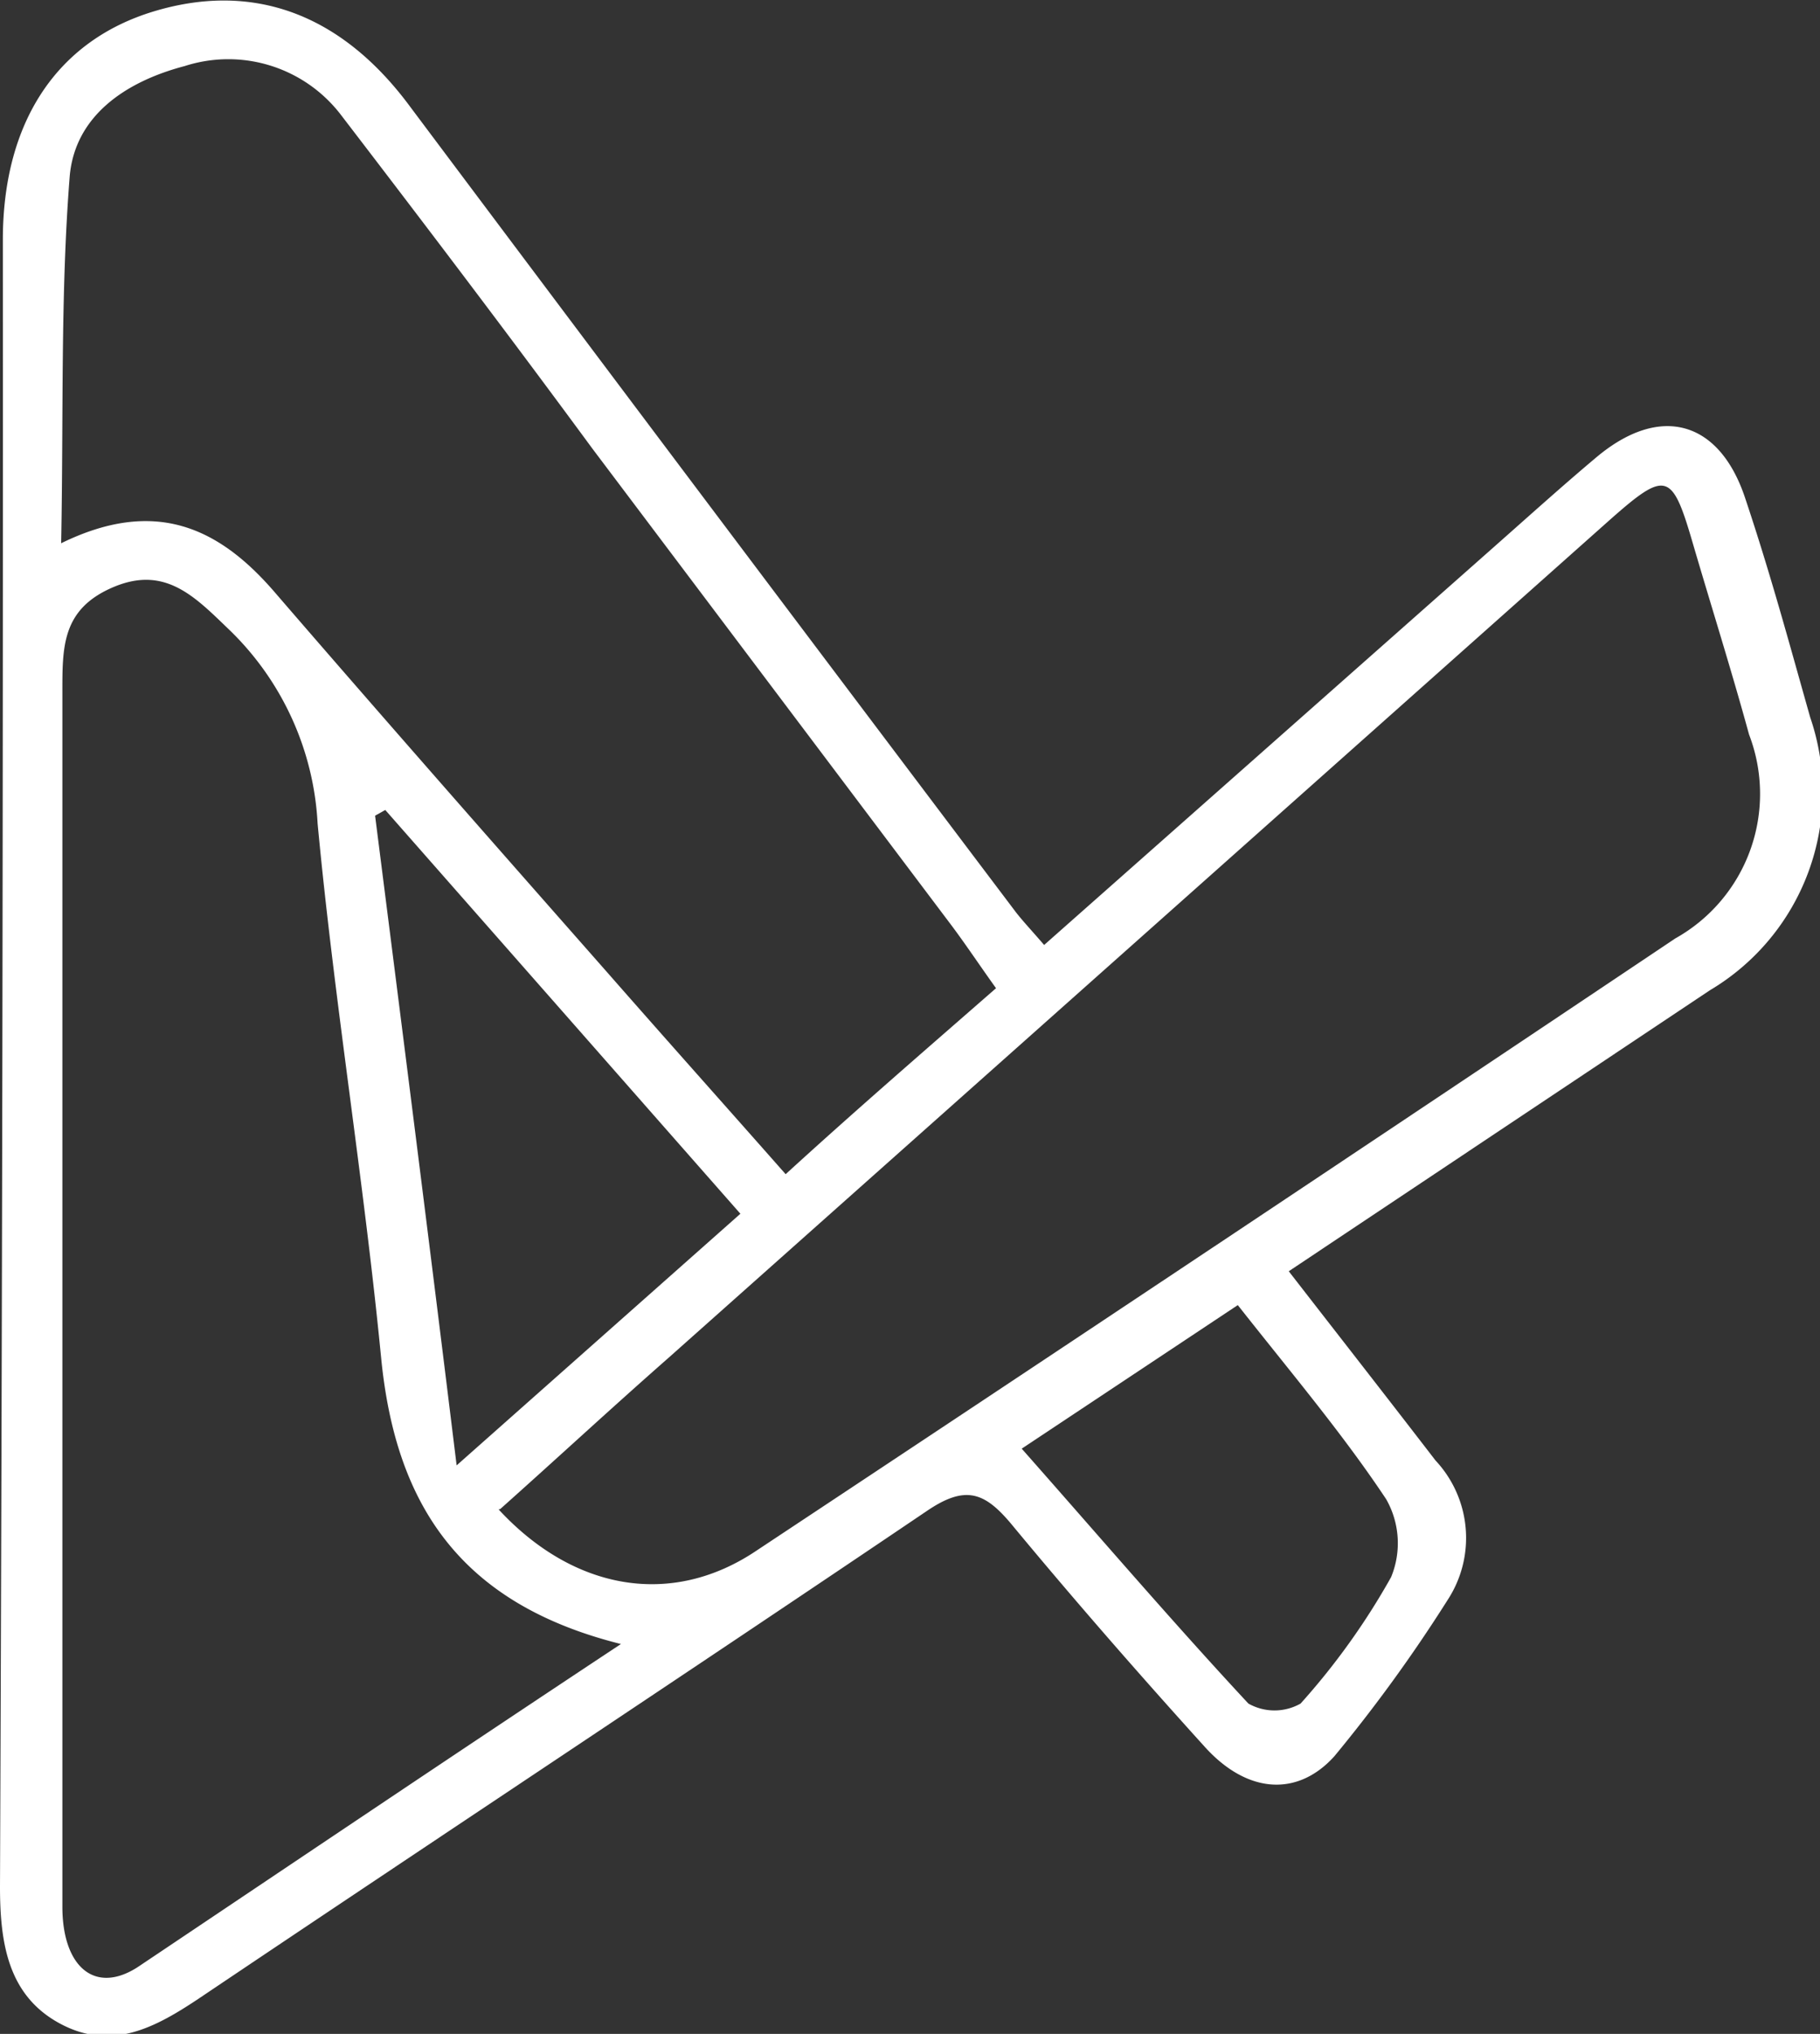 <svg xmlns="http://www.w3.org/2000/svg" viewBox="0 0 44.64 49.87"><rect x="0" y="0" width="44.64" height="49.87" fill="#333333" stroke="none"/><defs><style>.cls-1{fill:#fff;}</style></defs><title>logo_akk_TGL</title><g id="Layer_2" data-name="Layer 2"><g id="Layer_1-2" data-name="Layer 1"><path class="cls-1" d="M25.61,23.17l11-9.73c.85-.75,1.69-1.51,2.56-2.24,1.56-1.3,3-.88,3.63,1s1.09,3.59,1.6,5.39a5.65,5.65,0,0,1-2.46,6.69L31.61,31.17c1.25,1.61,2.43,3.12,3.6,4.64a2.78,2.78,0,0,1,.29,3.43,37.15,37.15,0,0,1-2.77,3.82c-.9,1-2.14.93-3.19-.24-1.62-1.79-3.21-3.61-4.75-5.47-.65-.77-1.12-.94-2.06-.3C16.81,41.05,10.83,45,4.88,49c-1.08.72-2.15,1.3-3.42.61S0,47.63,0,46.26Q.08,26.07.07,5.88C.07,3,1.39,1,3.77.28s4.57,0,6.3,2.35q7.41,9.89,14.85,19.74C25.1,22.6,25.3,22.81,25.61,23.17ZM15.23,40.31c-4-1-5.53-3.48-5.88-7C8.92,28.9,8.2,24.56,7.79,20.19A7.12,7.12,0,0,0,5.58,15.4c-.82-.79-1.55-1.54-2.81-1S1.53,15.87,1.53,17c0,5.91,0,11.83,0,17.75,0,4,0,8,0,12,0,1.48.8,2.16,1.85,1.48C7.23,45.65,11.06,43.07,15.23,40.31Zm-3-3.3c1.85,2,4.26,2.41,6.34,1q11.28-7.47,22.52-15a4.06,4.06,0,0,0,1.81-5c-.43-1.57-.92-3.12-1.38-4.69-.51-1.75-.65-1.8-2.05-.56L16.4,33.29C15,34.52,13.65,35.77,12.27,37ZM24.43,24.23c-.43-.6-.78-1.13-1.16-1.63L14.53,11c-2-2.72-4.08-5.46-6.15-8.16A3.48,3.48,0,0,0,4.53,1.62C3.08,2,1.84,2.84,1.71,4.32c-.23,2.91-.15,5.85-.21,9,2.29-1.12,3.85-.4,5.22,1.18,2.71,3.14,5.45,6.25,8.19,9.36,1.42,1.62,2.86,3.23,4.36,4.93C21,27.21,22.69,25.75,24.43,24.23Zm-6.27,5.53-8.71-9.9L9.2,20c.66,5.19,1.32,10.38,2,15.93ZM30.36,32l-5.3,3.52c1.91,2.16,3.69,4.24,5.56,6.25a1.3,1.3,0,0,0,1.28,0,17.21,17.21,0,0,0,2.22-3.1A2.18,2.18,0,0,0,34,36.76C32.93,35.15,31.66,33.65,30.36,32Z"/></g></g></svg>